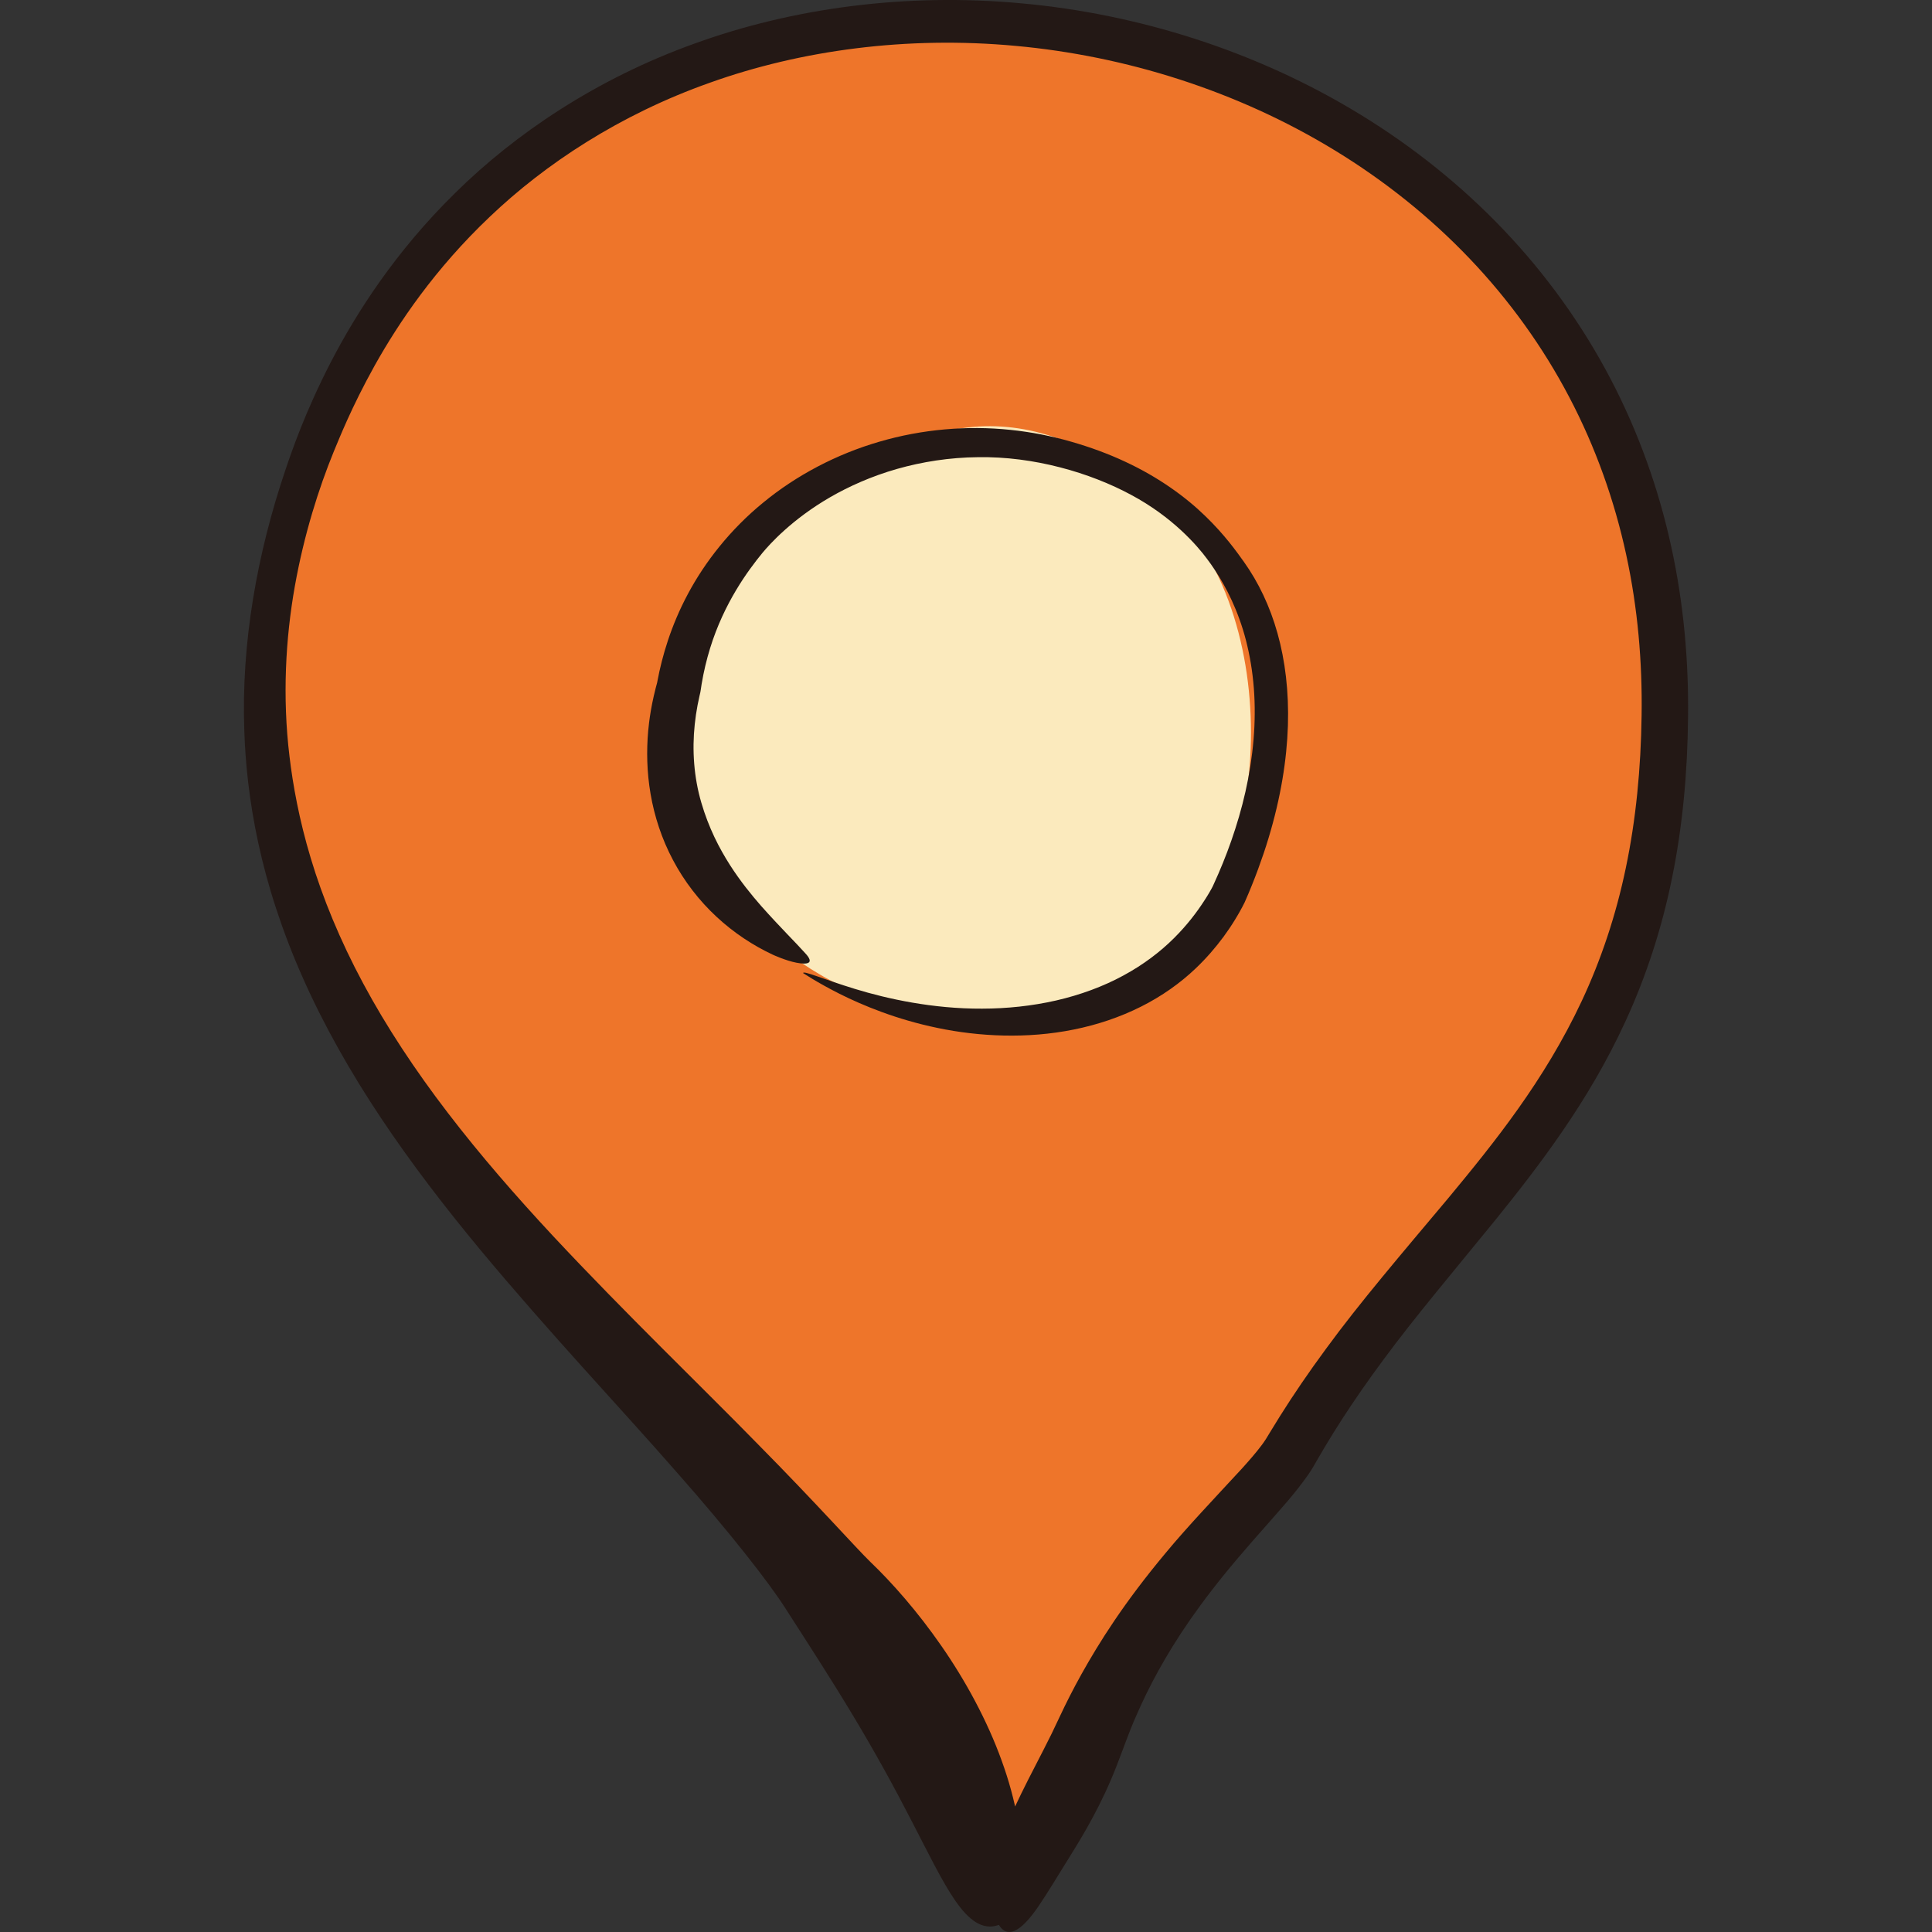 <?xml version="1.0" encoding="iso-8859-1"?>
<!-- Generator: Adobe Illustrator 18.1.1, SVG Export Plug-In . SVG Version: 6.00 Build 0)  -->
<svg version="1.1" id="_x31_0" xmlns="http://www.w3.org/2000/svg" xmlns:xlink="http://www.w3.org/1999/xlink" x="0px" y="0px"
	 viewBox="0 0 512 512" style="enable-background:new 0 0 512 512;" xml:space="preserve">
<rect x="0" y="0" width="512" height="512" fill="#333333" stroke="none"/>
<g>
	<path style="fill:#EE752A;" d="M260.519,484.567c-29.902-33.225-70.91-95.825-116.906-141.82
		C97.617,296.751,70.786,231.59,74.619,170.262S114.865,47.607,172.36,24.609c57.495-22.998,132.238-36.413,193.566,15.332
		c61.328,51.745,91.992,149.486,63.244,216.563c-28.747,67.077-65.161,95.824-78.576,114.989
		c-13.415,19.165-47.912,70.91-59.411,90.075C279.684,480.734,277.767,503.732,260.519,484.567z"/>
	<path style="fill:#FBEABD;" d="M206.857,250.755c-22.998-13.415-40.246-80.493-3.833-109.24
		c36.413-28.747,61.328-40.246,99.657-13.415c38.33,26.831,34.497,97.741,11.499,118.822
		c-22.998,21.081-36.413,28.747-65.161,22.998C220.272,264.171,206.857,250.755,206.857,250.755z"/>
	<g>
		<path style="fill:#231815;" d="M204.746,252.979c-5.166-2.421-10.305-5.781-14.875-10.041c-4.58-4.244-8.555-9.394-11.518-15.008
			c-2.987-5.605-4.939-11.645-5.94-17.506c-1.014-5.868-1.088-11.543-0.644-16.628c0.114-1.272,0.316-3.131,0.715-5.478
			c0.202-1.172,0.449-2.467,0.771-3.866l0.528-2.177l0.307-1.144l0.041-0.14l0.101-0.52c1.213-6.477,3.552-14.64,8.08-23.086
			c4.492-8.433,11.205-17.063,19.956-24.203c8.711-7.172,19.375-12.82,30.75-16.122c11.368-3.339,23.398-4.325,34.667-3.153
			c5.632,0.577,11.102,1.661,16.195,3.146c5.091,1.457,9.912,3.241,14.331,5.313c8.858,4.112,16.045,9.366,21.169,14.359
			c5.169,4.975,8.381,9.529,10.292,12.2c7.623,10.736,12.19,25.254,11.639,43.371c-0.296,9.057-1.87,19.019-5.145,29.836
			c-0.812,2.707-1.75,5.458-2.785,8.268c-0.513,1.409-1.07,2.82-1.643,4.252l-0.889,2.163l-1.009,2.328
			c-0.373,0.787-0.859,1.644-1.288,2.435c-0.436,0.739-0.848,1.503-1.319,2.238c-0.91,1.493-1.913,2.963-2.978,4.426
			c-2.149,2.908-4.604,5.751-7.404,8.409c-4.027,3.845-8.967,7.366-14.493,10.129c-5.523,2.771-11.596,4.819-17.797,6.055
			c-12.427,2.53-25.191,1.846-36.035-0.408c-10.891-2.242-19.914-5.983-26.08-9.081c-6.176-3.112-9.596-5.502-9.614-5.465
			c0.035-0.75,5.208,1.582,13.769,4.2c8.531,2.619,20.623,5.283,33.664,5.218c6.502-0.004,13.206-0.7,19.62-2.162
			c6.41-1.475,12.524-3.724,17.832-6.623c5.323-2.873,9.835-6.343,13.359-9.854c3.537-3.507,6.144-6.996,8.003-9.867
			c0.481-0.706,0.925-1.474,1.387-2.229c0.419-0.743,0.87-1.477,1.233-2.356c0.771-1.658,1.589-3.577,2.364-5.469
			c1.563-3.831,3.017-7.966,4.28-12.294c2.527-8.65,4.129-18.135,4.17-27.299c0.084-9.161-1.456-17.934-4.046-25.049
			c-2.555-7.144-6.017-12.591-8.641-16.06c-2.566-3.457-9.074-11.02-20.056-16.891c-10.868-5.871-25.829-10.254-40.647-9.987
			c-7.408,0.065-14.737,1.211-21.418,3.116c-6.689,1.909-12.712,4.602-17.735,7.507c-10.093,5.849-15.985,12.409-17.911,14.731
			c-3.856,4.696-10.189,13.299-13.883,25.298c-0.919,2.985-1.684,6.156-2.236,9.468l-0.189,1.25l-0.14,0.88l-0.223,0.968
			c-0.193,0.822-0.367,1.652-0.524,2.489c-0.318,1.675-0.569,3.376-0.749,5.095c-0.734,6.874-0.223,14.055,1.746,20.756
			c1.96,6.705,4.744,12.055,7.559,16.478c2.834,4.421,5.71,7.936,8.297,10.895c5.227,5.876,9.15,9.678,11.677,12.517
			c2.601,2.774,0.539,3.073-2.33,2.519C208.21,254.584,204.742,252.984,204.746,252.979z"/>
		<path style="fill:#231815;" d="M75.65,124.506c-7.455,22.015-11.778,45.896-10.902,69.253c0.268,8.197,1.245,18.322,3.681,29.555
			c2.412,11.229,6.339,23.524,11.877,35.941c5.51,12.431,12.6,24.958,20.666,37.039c8.061,12.094,17.065,23.765,26.247,34.842
			c18.411,22.136,37.317,42.085,51.874,58.741c14.66,16.585,24.937,29.864,29.09,36.412c5.691,8.848,12.019,18.594,17.832,28.284
			c5.845,9.686,11.112,19.321,15.514,27.88c4.436,8.548,8.051,16.058,11.624,21.239c3.567,5.147,7.245,8.014,11.577,6.421
			c3.504-1.29,5.735-6.627,6.04-14.596c0.326-7.937-1.467-18.388-5.33-28.965c-3.814-10.603-9.614-21.238-15.949-30.349
			c-6.328-9.138-13.124-16.822-18.824-22.272c-3.717-3.595-14.378-15.595-29.668-31.055c-15.203-15.562-35.051-34.568-54.481-55.372
			c-9.697-10.417-19.234-21.344-27.849-32.601c-8.624-11.246-16.294-22.84-22.434-34.307c-6.161-11.455-10.761-22.769-13.861-33.096
			c-3.118-10.327-4.776-19.635-5.656-27.068c-1.904-15.688-1.046-31.266,1.422-45.106c2.467-13.839,6.393-26.048,10.256-35.518
			c1.451-3.444,4.649-11.705,10.93-22.992c6.296-11.226,15.877-25.519,30.495-39.389c14.529-13.855,34.297-27.031,58.38-35.533
			c23.993-8.577,52.116-12.422,81.03-9.728c28.869,2.641,58.545,11.799,84.59,27.735c13.015,7.945,25.086,17.557,35.605,28.586
			c10.524,11.02,19.474,23.454,26.44,36.752c6.985,13.292,11.984,27.419,15.076,41.684c3.107,14.276,4.308,28.646,4.099,42.653
			c-0.18,14.057-1.505,27.646-4.172,40.384c-2.646,12.743-6.663,24.597-11.684,35.302c-9.893,21.112-23.234,37.606-35.388,52.272
			c-12.27,14.623-23.44,27.644-32.442,39.978c-4.528,6.146-8.561,12.074-12.137,17.761l-2.601,4.22
			c-0.926,1.561-1.391,2.326-2.22,3.434c-1.574,2.116-3.46,4.248-5.313,6.299c-7.582,8.21-14.557,15.543-20.103,22.239
			c-11.213,13.402-17.739,23.906-22.386,32.21c-2.317,4.17-4.153,7.829-5.738,11.216c-1.516,3.27-2.83,5.969-4.262,8.724
			c-2.845,5.515-5.467,10.539-7.823,15.629c-2.365,5.084-4.132,10.24-4.95,14.671c-1.649,8.911-0.494,15.085,1.684,17.23
			c2.253,2.188,5.583,0.205,9.983-6.388c2.253-3.322,4.707-7.45,8.156-12.978c3.444-5.498,8.407-13.783,12.302-23.901
			c1.997-5.112,3.243-8.862,5.053-12.933c1.735-4.007,3.663-7.978,5.98-12.182c4.662-8.409,10.799-17.733,21.001-29.766
			c2.553-3.021,5.364-6.208,8.465-9.714c3.099-3.581,6.492-7.171,10.174-12.379c0.458-0.665,0.921-1.377,1.385-2.154l1.078-1.874
			l2.066-3.522c1.422-2.379,2.937-4.817,4.548-7.316c3.23-4.995,6.861-10.232,10.949-15.737
			c8.136-11.047,18.251-22.997,29.758-37.135c5.725-7.09,11.761-14.778,17.69-23.427c5.922-8.641,11.718-18.28,16.687-29.11
			c5.319-11.542,9.571-24.351,12.324-37.944c2.777-13.593,4.11-27.922,4.243-42.567c0.183-14.697-1.115-29.994-4.439-45.191
			c-3.309-15.2-8.649-30.325-16.122-44.571c-7.456-14.25-17.024-27.592-28.257-39.387c-11.228-11.809-24.087-22.076-37.922-30.548
			c-27.692-16.987-59.119-26.725-89.828-29.529c-30.746-2.861-60.837,1.258-86.744,10.665
			c-25.989,9.322-47.547,23.925-63.353,39.527c-15.92,15.607-26.279,31.878-33.065,44.983
			C80.84,109.245,77.41,119.331,75.65,124.506z"/>
	</g>
</g>
</svg>
